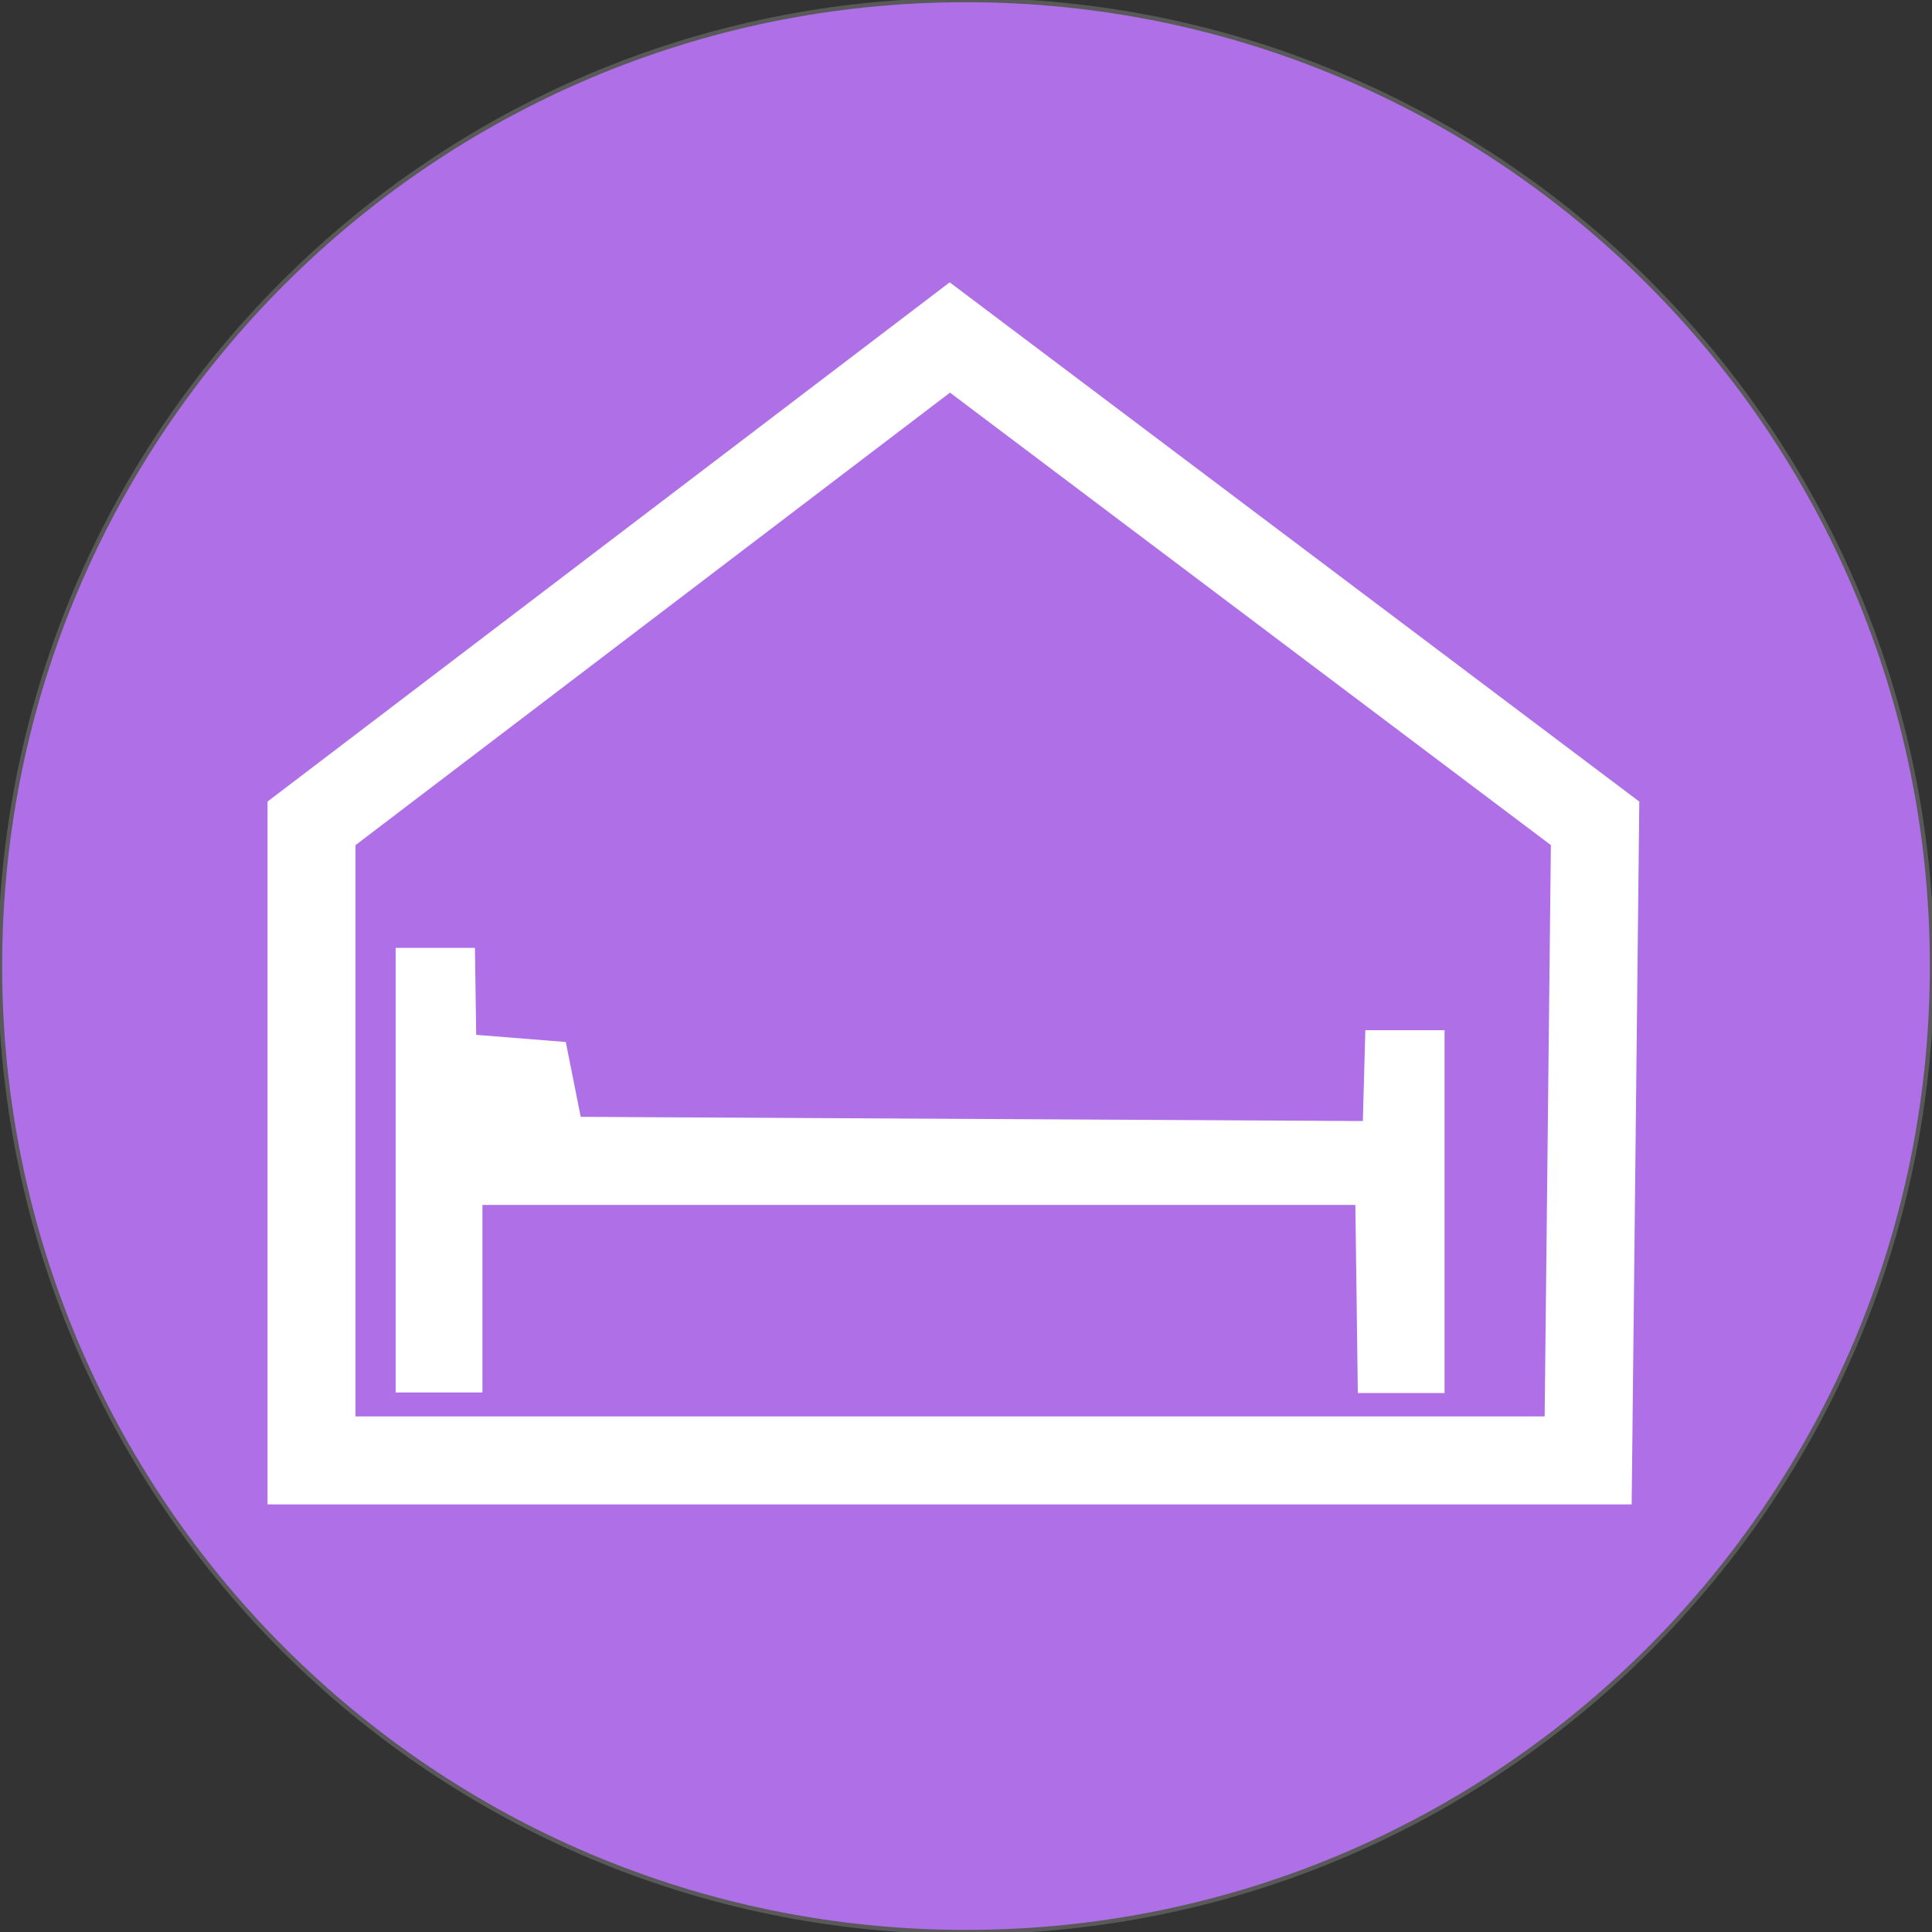 <?xml version="1.0" encoding="utf-8"?>
<!-- Generator: Adobe Illustrator 26.5.1, SVG Export Plug-In . SVG Version: 6.00 Build 0)  -->
<svg version="1.1" id="Layer_1" xmlns="http://www.w3.org/2000/svg" xmlns:xlink="http://www.w3.org/1999/xlink" x="0px" y="0px"
	 viewBox="0 0 108 108" style="enable-background:new 0 0 108 108;" xml:space="preserve">
<rect x="0" y="0" width="108" height="108" fill="#333333" stroke="none"/>
<style type="text/css">
	
		.st0{fill-rule:evenodd;clip-rule:evenodd;fill:#AF6FE7;stroke:#595959;stroke-width:0.24;stroke-linecap:square;stroke-linejoin:bevel;stroke-miterlimit:10;}
	.st1{fill:#FFFFFF;}
</style>
<g transform="matrix(1,0,0,1,181.89,606.283)">
	<path vector-effect="non-scaling-stroke" class="st0" d="M-73.89-552.28c0,29.82-24.18,54-54,54s-54-24.18-54-54
		c0-29.82,24.18-54,54-54S-73.89-582.11-73.89-552.28"/>
</g>
<g transform="matrix(0.076,0,0,0.076,188.006,609.447)">
	<path vector-effect="none" class="st1" d="M-1775.24-7811.38l-501.74,381.91v516.94h1003.36l5.62-516.91L-1775.24-7811.38
		 M-1337.62-6977.23h-874.66v-420.18l437.26-332.83l441.98,332.8L-1337.62-6977.23"/>
</g>
<g transform="matrix(0.076,0,0,0.076,188.006,609.447)">
	<path vector-effect="none" class="st1" d="M-2057.6-7252.61l-65.91-5.27l-0.92-63.99h-58.33v327.04h63.84v-137.93h642.07
		l1.82,138.36h63.78v-266.89h-58.27l-1.82,66.82l-575.29-3.1L-2057.6-7252.61"/>
</g>
</svg>
